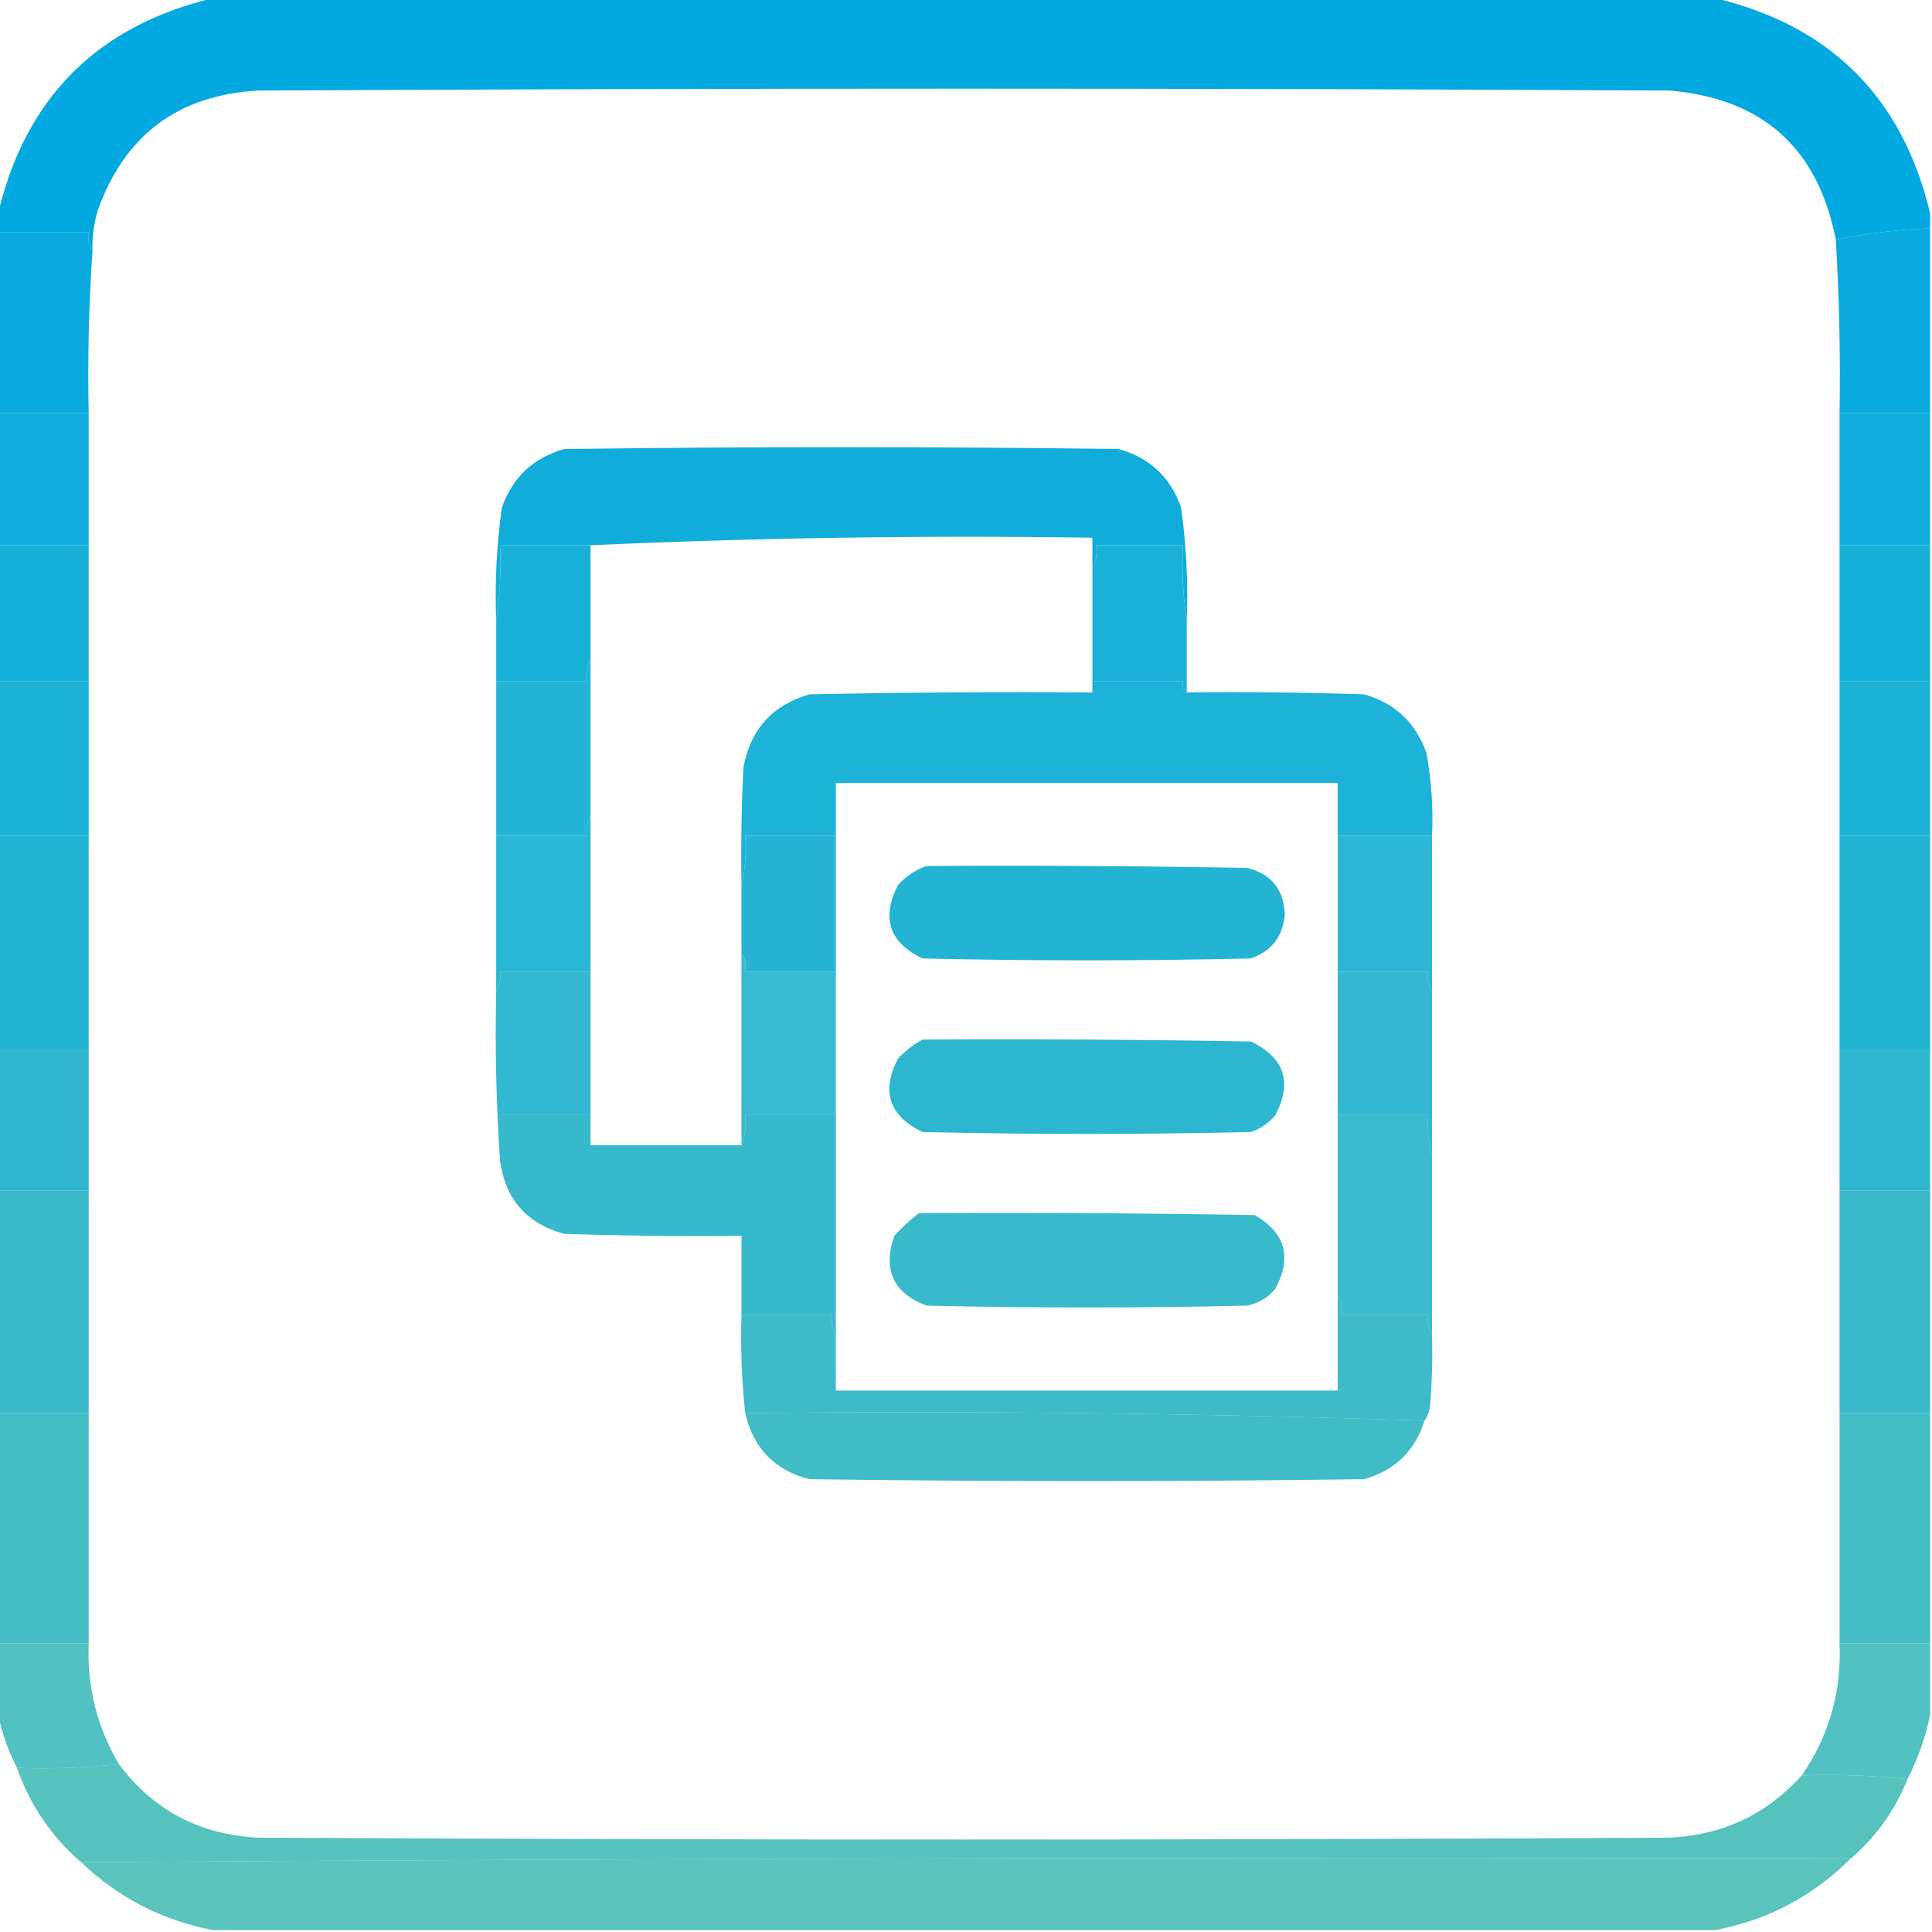 <?xml version="1.0" encoding="UTF-8"?>
<!DOCTYPE svg PUBLIC "-//W3C//DTD SVG 1.1//EN" "http://www.w3.org/Graphics/SVG/1.1/DTD/svg11.dtd">
<svg xmlns="http://www.w3.org/2000/svg" version="1.1" width="512px" height="512px" style="shape-rendering:geometricPrecision; text-rendering:geometricPrecision; image-rendering:optimizeQuality; fill-rule:evenodd; clip-rule:evenodd" xmlns:xlink="http://www.w3.org/1999/xlink">
<g><path style="opacity:0.995" fill="#01a9e1" d="M 56.5,-0.5 C 189.167,-0.5 321.833,-0.5 454.5,-0.5C 485.167,6.833 504.167,25.833 511.5,56.5C 511.5,57.833 511.5,59.167 511.5,60.5C 502.979,60.846 494.646,61.846 486.5,63.5C 481.792,39.294 467.125,26.127 442.5,24C 317.833,23.333 193.167,23.333 68.5,24C 47.371,25.144 33.205,35.644 26,55.5C 24.892,59.086 24.392,62.753 24.5,66.5C 23.549,65.081 23.215,63.415 23.5,61.5C 15.5,61.5 7.5,61.5 -0.5,61.5C -0.5,59.833 -0.5,58.167 -0.5,56.5C 6.833,25.833 25.833,6.833 56.5,-0.5 Z"/></g>
<g><path style="opacity:0.998" fill="#09abde" d="M 511.5,60.5 C 511.5,76.833 511.5,93.167 511.5,109.5C 503.5,109.5 495.5,109.5 487.5,109.5C 487.751,94.142 487.418,78.809 486.5,63.5C 494.646,61.846 502.979,60.846 511.5,60.5 Z"/></g>
<g><path style="opacity:0.999" fill="#09abde" d="M -0.5,61.5 C 7.5,61.5 15.5,61.5 23.5,61.5C 23.215,63.415 23.549,65.081 24.5,66.5C 23.534,80.785 23.2,95.118 23.5,109.5C 15.5,109.5 7.5,109.5 -0.5,109.5C -0.5,93.5 -0.5,77.5 -0.5,61.5 Z"/></g>
<g><path style="opacity:1" fill="#0faddb" d="M -0.5,109.5 C 7.5,109.5 15.5,109.5 23.5,109.5C 23.5,121.167 23.5,132.833 23.5,144.5C 15.5,144.5 7.5,144.5 -0.5,144.5C -0.5,132.833 -0.5,121.167 -0.5,109.5 Z"/></g>
<g><path style="opacity:1" fill="#0faddb" d="M 487.5,109.5 C 495.5,109.5 503.5,109.5 511.5,109.5C 511.5,121.167 511.5,132.833 511.5,144.5C 503.5,144.5 495.5,144.5 487.5,144.5C 487.5,132.833 487.5,121.167 487.5,109.5 Z"/></g>
<g><path style="opacity:0.995" fill="#10addb" d="M 314.5,164.5 C 313.509,158.021 313.176,151.354 313.5,144.5C 305.833,144.5 298.167,144.5 290.5,144.5C 290.795,146.735 290.461,148.735 289.5,150.5C 289.5,147.833 289.5,145.167 289.5,142.5C 244.821,141.839 200.487,142.505 156.5,144.5C 148.5,144.5 140.5,144.5 132.5,144.5C 132.824,151.354 132.491,158.021 131.5,164.5C 131.105,154.434 131.605,144.434 133,134.5C 135.818,126.503 141.318,121.336 149.5,119C 198.5,118.333 247.5,118.333 296.5,119C 304.721,121.346 310.221,126.513 313,134.5C 314.395,144.434 314.895,154.434 314.5,164.5 Z"/></g>
<g><path style="opacity:1" fill="#15afd8" d="M -0.5,144.5 C 7.5,144.5 15.5,144.5 23.5,144.5C 23.5,156.5 23.5,168.5 23.5,180.5C 15.5,180.5 7.5,180.5 -0.5,180.5C -0.5,168.5 -0.5,156.5 -0.5,144.5 Z"/></g>
<g><path style="opacity:0.977" fill="#15afd8" d="M 156.5,144.5 C 156.5,154.5 156.5,164.5 156.5,174.5C 155.539,176.265 155.205,178.265 155.5,180.5C 147.5,180.5 139.5,180.5 131.5,180.5C 131.5,175.167 131.5,169.833 131.5,164.5C 132.491,158.021 132.824,151.354 132.5,144.5C 140.5,144.5 148.5,144.5 156.5,144.5 Z"/></g>
<g><path style="opacity:0.975" fill="#15afd8" d="M 314.5,164.5 C 314.5,170.833 314.5,177.167 314.5,183.5C 313.596,182.791 313.263,181.791 313.5,180.5C 305.5,180.5 297.5,180.5 289.5,180.5C 289.5,170.5 289.5,160.5 289.5,150.5C 290.461,148.735 290.795,146.735 290.5,144.5C 298.167,144.5 305.833,144.5 313.5,144.5C 313.176,151.354 313.509,158.021 314.5,164.5 Z"/></g>
<g><path style="opacity:1" fill="#15afd8" d="M 487.5,144.5 C 495.5,144.5 503.5,144.5 511.5,144.5C 511.5,156.5 511.5,168.5 511.5,180.5C 503.5,180.5 495.5,180.5 487.5,180.5C 487.5,168.5 487.5,156.5 487.5,144.5 Z"/></g>
<g><path style="opacity:0.96" fill="#1bb1d6" d="M 156.5,174.5 C 156.5,188.5 156.5,202.5 156.5,216.5C 155.549,217.919 155.216,219.585 155.5,221.5C 147.5,221.5 139.5,221.5 131.5,221.5C 131.5,207.833 131.5,194.167 131.5,180.5C 139.5,180.5 147.5,180.5 155.5,180.5C 155.205,178.265 155.539,176.265 156.5,174.5 Z"/></g>
<g><path style="opacity:1" fill="#1cb1d6" d="M -0.5,180.5 C 7.5,180.5 15.5,180.5 23.5,180.5C 23.5,194.167 23.5,207.833 23.5,221.5C 15.5,221.5 7.5,221.5 -0.5,221.5C -0.5,207.833 -0.5,194.167 -0.5,180.5 Z"/></g>
<g><path style="opacity:0.988" fill="#1bb1d6" d="M 289.5,180.5 C 297.5,180.5 305.5,180.5 313.5,180.5C 313.263,181.791 313.596,182.791 314.5,183.5C 330.17,183.333 345.837,183.5 361.5,184C 369.682,186.336 375.182,191.503 378,199.5C 379.348,206.761 379.848,214.094 379.5,221.5C 371.167,221.5 362.833,221.5 354.5,221.5C 354.5,216.833 354.5,212.167 354.5,207.5C 310.167,207.5 265.833,207.5 221.5,207.5C 221.5,212.167 221.5,216.833 221.5,221.5C 213.5,221.5 205.5,221.5 197.5,221.5C 197.818,226.032 197.485,230.366 196.5,234.5C 196.334,224.161 196.5,213.828 197,203.5C 198.81,193.376 204.643,186.876 214.5,184C 239.498,183.5 264.498,183.333 289.5,183.5C 289.5,182.5 289.5,181.5 289.5,180.5 Z"/></g>
<g><path style="opacity:1" fill="#1cb1d6" d="M 487.5,180.5 C 495.5,180.5 503.5,180.5 511.5,180.5C 511.5,194.167 511.5,207.833 511.5,221.5C 503.5,221.5 495.5,221.5 487.5,221.5C 487.5,207.833 487.5,194.167 487.5,180.5 Z"/></g>
<g><path style="opacity:1" fill="#23b3d2" d="M -0.5,221.5 C 7.5,221.5 15.5,221.5 23.5,221.5C 23.5,240.5 23.5,259.5 23.5,278.5C 15.5,278.5 7.5,278.5 -0.5,278.5C -0.5,259.5 -0.5,240.5 -0.5,221.5 Z"/></g>
<g><path style="opacity:0.959" fill="#22b3d3" d="M 156.5,216.5 C 156.5,230.167 156.5,243.833 156.5,257.5C 148.5,257.5 140.5,257.5 132.5,257.5C 132.784,259.415 132.451,261.081 131.5,262.5C 131.5,248.833 131.5,235.167 131.5,221.5C 139.5,221.5 147.5,221.5 155.5,221.5C 155.216,219.585 155.549,217.919 156.5,216.5 Z"/></g>
<g><path style="opacity:0.973" fill="#22b3d3" d="M 221.5,221.5 C 221.5,233.5 221.5,245.5 221.5,257.5C 213.5,257.5 205.5,257.5 197.5,257.5C 197.784,255.585 197.451,253.919 196.5,252.5C 196.5,246.5 196.5,240.5 196.5,234.5C 197.485,230.366 197.818,226.032 197.5,221.5C 205.5,221.5 213.5,221.5 221.5,221.5 Z"/></g>
<g><path style="opacity:0.956" fill="#22b3d3" d="M 354.5,221.5 C 362.833,221.5 371.167,221.5 379.5,221.5C 379.5,235.167 379.5,248.833 379.5,262.5C 378.549,261.081 378.216,259.415 378.5,257.5C 370.5,257.5 362.5,257.5 354.5,257.5C 354.5,245.5 354.5,233.5 354.5,221.5 Z"/></g>
<g><path style="opacity:1" fill="#23b3d2" d="M 487.5,221.5 C 495.5,221.5 503.5,221.5 511.5,221.5C 511.5,240.5 511.5,259.5 511.5,278.5C 503.5,278.5 495.5,278.5 487.5,278.5C 487.5,259.5 487.5,240.5 487.5,221.5 Z"/></g>
<g><path style="opacity:0.991" fill="#22b3d3" d="M 245.5,229.5 C 273.835,229.333 302.169,229.5 330.5,230C 336.952,231.623 340.285,235.79 340.5,242.5C 339.903,248.259 336.903,252.092 331.5,254C 302.5,254.667 273.5,254.667 244.5,254C 235.65,249.789 233.484,243.289 238,234.5C 240.17,232.177 242.67,230.51 245.5,229.5 Z"/></g>
<g><path style="opacity:0.932" fill="#2ab5cf" d="M 196.5,252.5 C 197.451,253.919 197.784,255.585 197.5,257.5C 205.5,257.5 213.5,257.5 221.5,257.5C 221.5,270.167 221.5,282.833 221.5,295.5C 213.5,295.5 205.5,295.5 197.5,295.5C 197.806,298.385 197.473,301.052 196.5,303.5C 196.5,286.5 196.5,269.5 196.5,252.5 Z"/></g>
<g><path style="opacity:0.96" fill="#2ab5cf" d="M 156.5,257.5 C 156.5,270.167 156.5,282.833 156.5,295.5C 148.5,295.5 140.5,295.5 132.5,295.5C 132.5,299.5 132.5,303.5 132.5,307.5C 131.504,292.676 131.171,277.676 131.5,262.5C 132.451,261.081 132.784,259.415 132.5,257.5C 140.5,257.5 148.5,257.5 156.5,257.5 Z"/></g>
<g><path style="opacity:0.993" fill="#2cb6cf" d="M 244.5,275.5 C 273.502,275.333 302.502,275.5 331.5,276C 340.386,280.269 342.552,286.769 338,295.5C 336.269,297.617 334.102,299.117 331.5,300C 302.5,300.667 273.5,300.667 244.5,300C 235.614,295.731 233.448,289.231 238,280.5C 239.965,278.45 242.132,276.783 244.5,275.5 Z"/></g>
<g><path style="opacity:0.951" fill="#2ab5cf" d="M 354.5,257.5 C 362.5,257.5 370.5,257.5 378.5,257.5C 378.216,259.415 378.549,261.081 379.5,262.5C 379.5,277.167 379.5,291.833 379.5,306.5C 378.518,303.038 378.185,299.371 378.5,295.5C 370.5,295.5 362.5,295.5 354.5,295.5C 354.5,282.833 354.5,270.167 354.5,257.5 Z"/></g>
<g><path style="opacity:1" fill="#2eb6ce" d="M -0.5,278.5 C 7.5,278.5 15.5,278.5 23.5,278.5C 23.5,290.833 23.5,303.167 23.5,315.5C 15.5,315.5 7.5,315.5 -0.5,315.5C -0.5,303.167 -0.5,290.833 -0.5,278.5 Z"/></g>
<g><path style="opacity:1" fill="#2eb6ce" d="M 487.5,278.5 C 495.5,278.5 503.5,278.5 511.5,278.5C 511.5,290.833 511.5,303.167 511.5,315.5C 503.5,315.5 495.5,315.5 487.5,315.5C 487.5,303.167 487.5,290.833 487.5,278.5 Z"/></g>
<g><path style="opacity:0.956" fill="#33b8cb" d="M 354.5,295.5 C 362.5,295.5 370.5,295.5 378.5,295.5C 378.185,299.371 378.518,303.038 379.5,306.5C 379.5,322.167 379.5,337.833 379.5,353.5C 378.549,352.081 378.216,350.415 378.5,348.5C 370.833,348.5 363.167,348.5 355.5,348.5C 355.784,346.585 355.451,344.919 354.5,343.5C 354.5,327.5 354.5,311.5 354.5,295.5 Z"/></g>
<g><path style="opacity:0.979" fill="#32b8cc" d="M 156.5,295.5 C 156.5,298.167 156.5,300.833 156.5,303.5C 169.833,303.5 183.167,303.5 196.5,303.5C 197.473,301.052 197.806,298.385 197.5,295.5C 205.5,295.5 213.5,295.5 221.5,295.5C 221.5,314.833 221.5,334.167 221.5,353.5C 220.549,352.081 220.216,350.415 220.5,348.5C 212.5,348.5 204.5,348.5 196.5,348.5C 196.5,341.5 196.5,334.5 196.5,327.5C 180.83,327.667 165.163,327.5 149.5,327C 139.536,324.234 133.869,317.734 132.5,307.5C 132.5,303.5 132.5,299.5 132.5,295.5C 140.5,295.5 148.5,295.5 156.5,295.5 Z"/></g>
<g><path style="opacity:0.977" fill="#35b9cb" d="M 243.5,321.5 C 273.169,321.333 302.835,321.5 332.5,322C 340.615,326.684 342.449,333.184 338,341.5C 336.048,343.894 333.548,345.394 330.5,346C 302.167,346.667 273.833,346.667 245.5,346C 236.714,342.664 233.881,336.497 237,327.5C 239.063,325.266 241.229,323.266 243.5,321.5 Z"/></g>
<g><path style="opacity:0.985" fill="#3cbac8" d="M 354.5,343.5 C 355.451,344.919 355.784,346.585 355.5,348.5C 363.167,348.5 370.833,348.5 378.5,348.5C 378.216,350.415 378.549,352.081 379.5,353.5C 379.666,359.842 379.5,366.175 379,372.5C 378.79,374.058 378.29,375.391 377.5,376.5C 317.843,374.504 257.843,373.837 197.5,374.5C 196.558,365.887 196.225,357.221 196.5,348.5C 204.5,348.5 212.5,348.5 220.5,348.5C 220.216,350.415 220.549,352.081 221.5,353.5C 221.5,358.5 221.5,363.5 221.5,368.5C 265.833,368.5 310.167,368.5 354.5,368.5C 354.5,360.167 354.5,351.833 354.5,343.5 Z"/></g>
<g><path style="opacity:1" fill="#39b9c9" d="M -0.5,315.5 C 7.5,315.5 15.5,315.5 23.5,315.5C 23.5,335.167 23.5,354.833 23.5,374.5C 15.5,374.5 7.5,374.5 -0.5,374.5C -0.5,354.833 -0.5,335.167 -0.5,315.5 Z"/></g>
<g><path style="opacity:1" fill="#39b9c9" d="M 487.5,315.5 C 495.5,315.5 503.5,315.5 511.5,315.5C 511.5,335.167 511.5,354.833 511.5,374.5C 503.5,374.5 495.5,374.5 487.5,374.5C 487.5,354.833 487.5,335.167 487.5,315.5 Z"/></g>
<g><path style="opacity:0.995" fill="#3fbcc6" d="M 197.5,374.5 C 257.843,373.837 317.843,374.504 377.5,376.5C 374.983,384.516 369.649,389.683 361.5,392C 312.5,392.667 263.5,392.667 214.5,392C 205.277,389.61 199.61,383.777 197.5,374.5 Z"/></g>
<g><path style="opacity:1" fill="#45bdc4" d="M -0.5,374.5 C 7.5,374.5 15.5,374.5 23.5,374.5C 23.5,394.833 23.5,415.167 23.5,435.5C 15.5,435.5 7.5,435.5 -0.5,435.5C -0.5,415.167 -0.5,394.833 -0.5,374.5 Z"/></g>
<g><path style="opacity:1" fill="#45bdc4" d="M 487.5,374.5 C 495.5,374.5 503.5,374.5 511.5,374.5C 511.5,394.833 511.5,415.167 511.5,435.5C 503.5,435.5 495.5,435.5 487.5,435.5C 487.5,415.167 487.5,394.833 487.5,374.5 Z"/></g>
<g><path style="opacity:0.978" fill="#4ec0c0" d="M -0.5,435.5 C 7.5,435.5 15.5,435.5 23.5,435.5C 23.04,446.995 25.707,457.662 31.5,467.5C 22.682,468.493 13.682,468.827 4.5,468.5C 2.219,464.039 0.553,459.372 -0.5,454.5C -0.5,448.167 -0.5,441.833 -0.5,435.5 Z"/></g>
<g><path style="opacity:0.975" fill="#4ec0c0" d="M 487.5,435.5 C 495.5,435.5 503.5,435.5 511.5,435.5C 511.5,441.833 511.5,448.167 511.5,454.5C 510.268,460.421 508.268,466.087 505.5,471.5C 496.348,470.506 487.015,470.173 477.5,470.5C 484.709,460.007 488.042,448.34 487.5,435.5 Z"/></g>
<g><path style="opacity:0.989" fill="#55c2bd" d="M 31.5,467.5 C 40.682,479.76 53.016,486.26 68.5,487C 193.167,487.667 317.833,487.667 442.5,487C 456.507,486.328 468.174,480.828 477.5,470.5C 487.015,470.173 496.348,470.506 505.5,471.5C 502.215,479.741 497.215,486.741 490.5,492.5C 333.999,492.167 177.666,492.5 21.5,493.5C 13.594,486.688 7.928,478.355 4.5,468.5C 13.682,468.827 22.682,468.493 31.5,467.5 Z"/></g>
<g><path style="opacity:0.998" fill="#59c3bc" d="M 490.5,492.5 C 480.458,502.521 468.458,508.855 454.5,511.5C 321.833,511.5 189.167,511.5 56.5,511.5C 43.052,508.943 31.385,502.943 21.5,493.5C 177.666,492.5 333.999,492.167 490.5,492.5 Z"/></g>
</svg>
